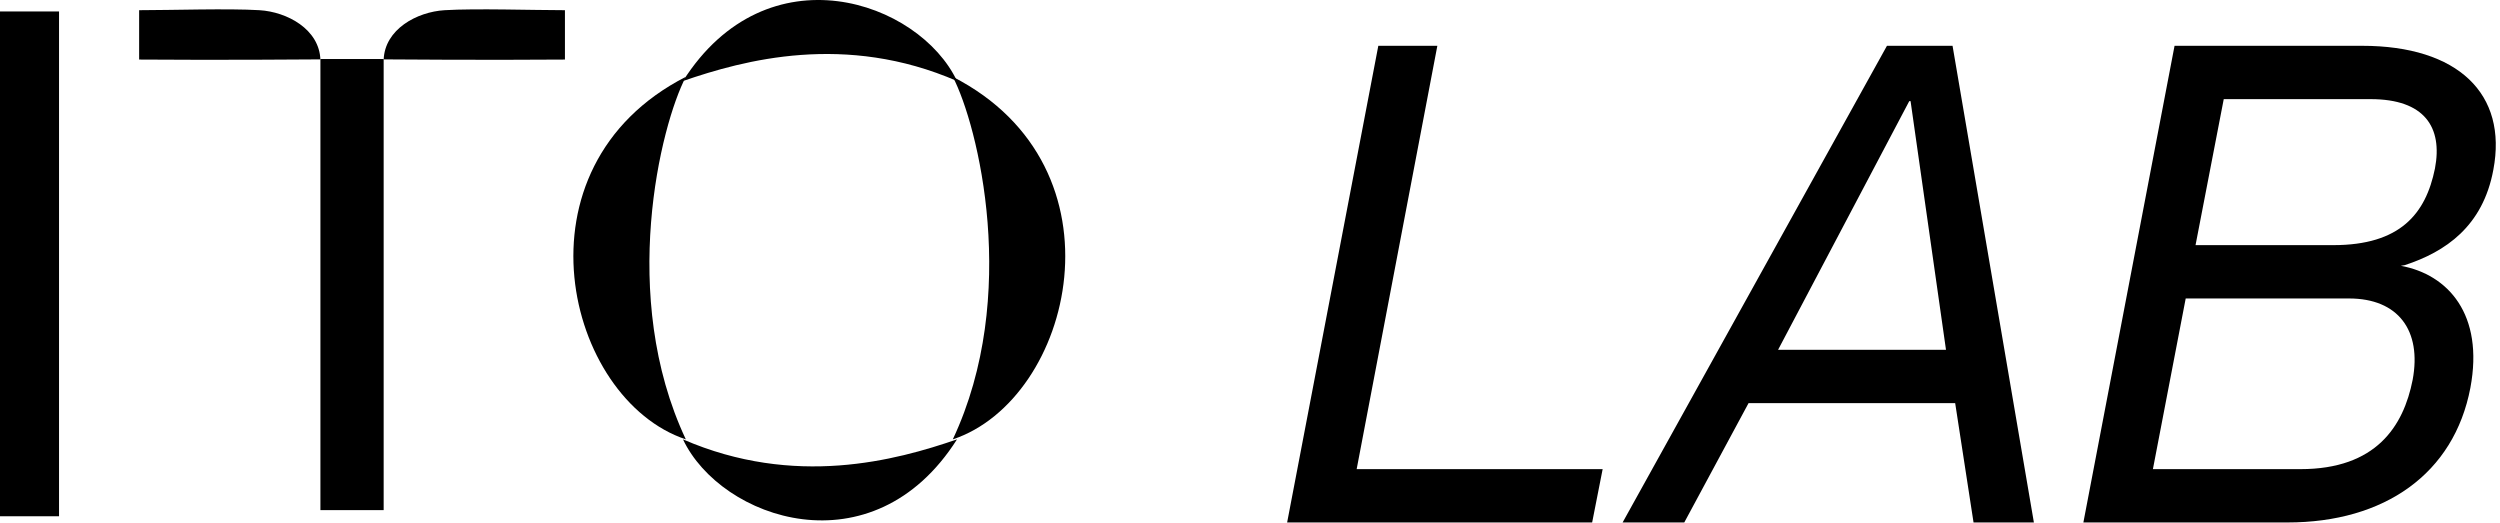 <svg width="593" height="124" viewBox="0 0 593 124" fill="none" xmlns="http://www.w3.org/2000/svg">
<path d="M0 2.719V122.456H14.003V2.719H0Z" fill="black"/>
<path d="M326.936 10.864L305.308 123.93H377.658L380.148 111.279H321.801L340.939 10.864H326.936Z" fill="black"/>
<path d="M463.768 95.624L468.124 123.93H482.439L463.145 10.864H447.586L384.883 123.93H399.508L414.756 95.624H463.768ZM421.758 82.974L452.876 23.989H453.187L461.589 82.974H421.758Z" fill="black"/>
<path d="M591.42 40.277C594.843 22.25 583.018 10.864 560.302 10.864H515.803L494.176 123.93H542.565C565.592 123.93 582.085 112.386 585.975 91.987C589.242 74.592 580.685 65.104 569.482 63.049L570.416 62.891C580.062 59.728 588.931 53.719 591.42 40.277ZM520.782 58.146L527.472 23.515H562.325C575.083 23.515 579.44 30.157 577.573 39.961C575.395 50.714 569.326 58.146 553.456 58.146H520.782ZM518.448 70.797H557.19C568.86 70.797 574.461 78.388 572.283 90.09C570.104 101.159 563.57 111.279 545.676 111.279H510.669L518.448 70.797Z" fill="black"/>
<rect x="76.003" y="14" width="15" height="107" fill="black"/>
<path d="M91.003 14.219C91.231 6.939 98.893 2.816 105.453 2.418C112.858 1.971 126.325 2.416 134.003 2.418C134.003 2.418 134.003 5.473 134.003 6.491C134.003 11.072 134.003 14.127 134.003 14.127C134.003 14.127 122.832 14.194 118.9 14.188C109.601 14.188 100.302 14.154 91.003 14.086V14.219Z" fill="black"/>
<path d="M76.003 14.219C75.776 6.939 68.113 2.816 61.554 2.418C54.149 1.971 40.682 2.416 33.003 2.418C33.003 2.418 33.003 5.473 33.003 6.491C33.003 11.072 33.003 14.127 33.003 14.127C33.003 14.127 44.175 14.194 48.106 14.188C57.405 14.188 66.704 14.154 76.003 14.086V14.219Z" fill="black"/>
<path d="M226.003 18.219C232.003 29.719 242.003 70.219 226.003 104.219C254.503 94.719 268.003 39.719 226.003 18.219Z" fill="black"/>
<path d="M162.679 18.219C156.679 29.719 146.679 70.219 162.679 104.219C134.179 94.719 120.679 39.719 162.679 18.219Z" fill="black"/>
<path d="M162.003 19.219C176.503 14.219 200.503 7.719 227.003 19.219C218.003 0.219 182.003 -12.28 162.003 19.219Z" fill="black"/>
<path d="M227.003 104.219C212.503 109.219 188.503 115.719 162.003 104.219C171.003 123.219 207.003 135.718 227.003 104.219Z" fill="black"/>
</svg>
